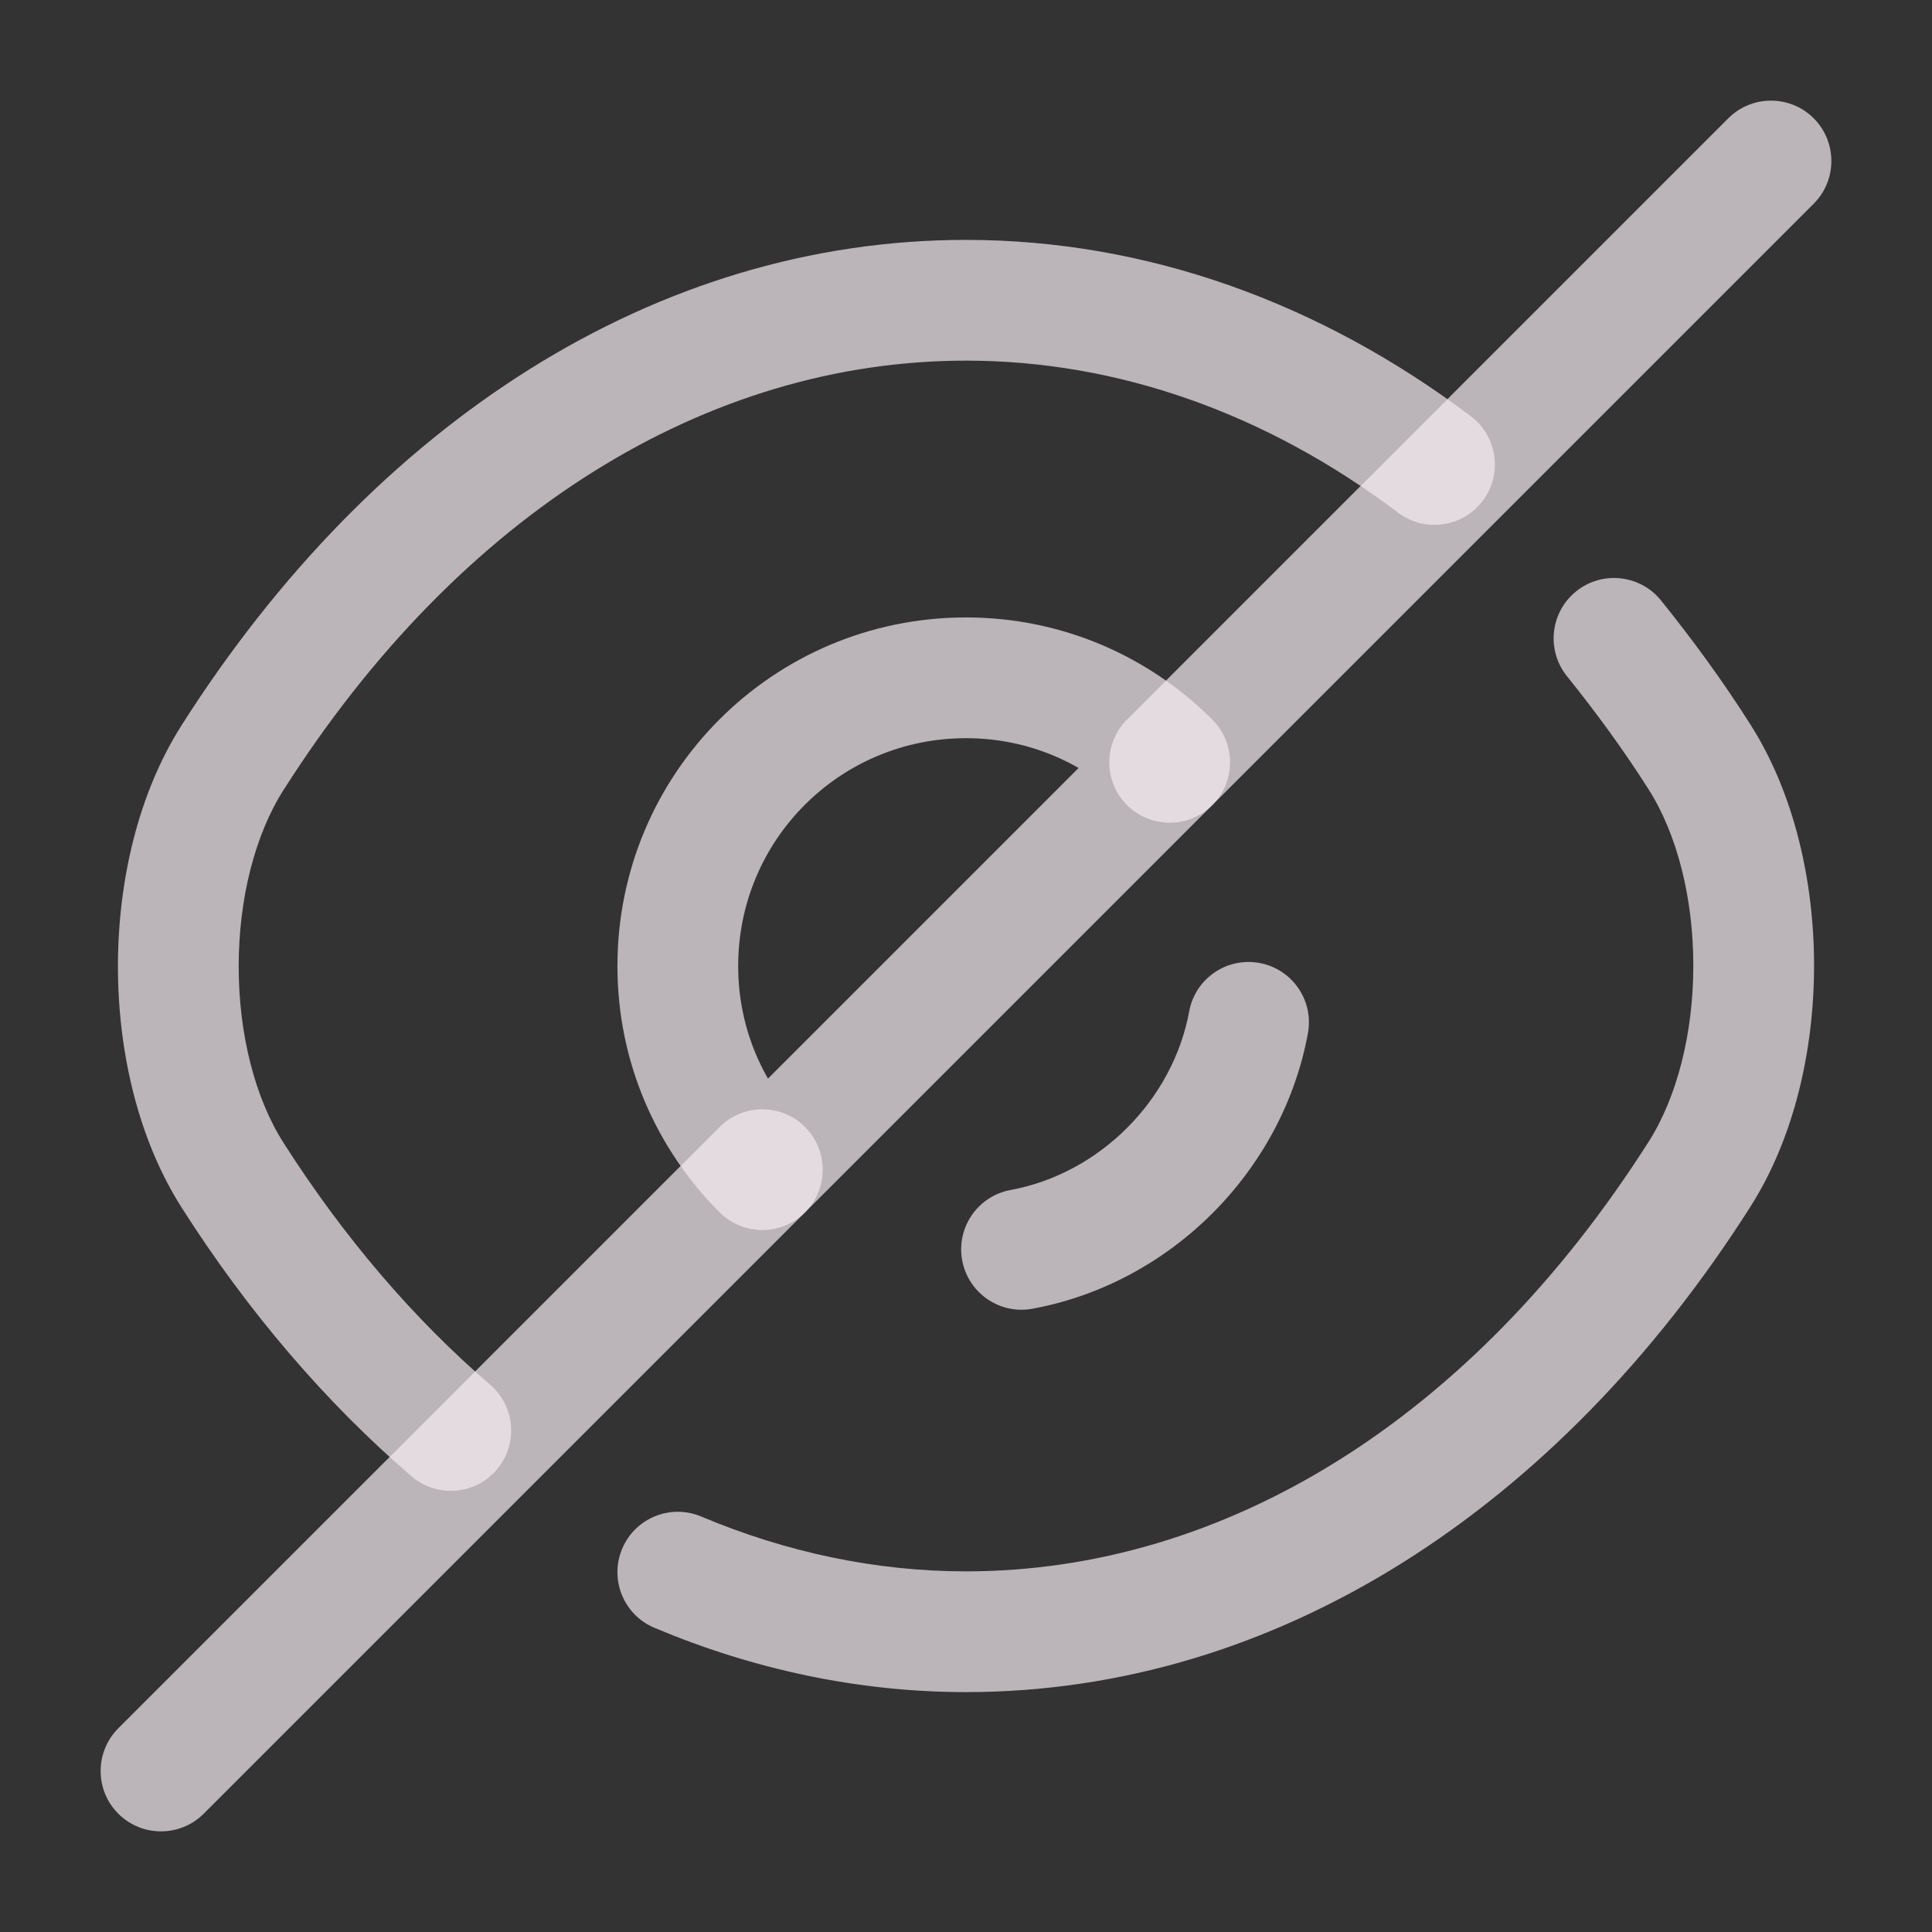 <svg width="48" height="48" viewBox="0 0 48 48" fill="none" xmlns="http://www.w3.org/2000/svg" xmlns:xlink="http://www.w3.org/1999/xlink">
<rect x="0" y="0" width="48" height="48" fill="#333333" stroke="none"/>
<path d="M29.06,18.94L30.121,20.001C30.706,19.415 30.706,18.465 30.121,17.879L29.06,18.94ZM18.94,29.06L17.879,30.121C18.465,30.706 19.415,30.706 20.001,30.121L18.94,29.06ZM27.999,17.879L17.879,27.999L20.001,30.121L30.121,20.001L27.999,17.879ZM20.001,27.999C18.969,26.968 18.34,25.564 18.34,24L15.34,24C15.34,26.396 16.311,28.552 17.879,30.121L20.001,27.999ZM18.34,24C18.34,20.868 20.868,18.34 24,18.34L24,15.34C19.212,15.34 15.34,19.212 15.34,24L18.34,24ZM24,18.34C25.564,18.34 26.968,18.969 27.999,20.001L30.121,17.879C28.552,16.311 26.396,15.34 24,15.34L24,18.34Z" fill="#F6ECF1" fill-opacity="0.7"/>
<path d="M34.737,12.738C35.398,13.236 36.339,13.105 36.838,12.443C37.336,11.782 37.205,10.841 36.543,10.342L34.737,12.738ZM5.78,18.82L7.044,19.627L7.046,19.625L5.78,18.82ZM5.78,29.2L7.045,28.394L7.044,28.393L5.78,29.2ZM10.222,36.677C10.85,37.217 11.797,37.146 12.337,36.518C12.877,35.89 12.806,34.943 12.178,34.403L10.222,36.677ZM36.543,10.342C32.811,7.527 28.499,5.96 24,5.96L24,8.96C27.781,8.96 31.469,10.273 34.737,12.738L36.543,10.342ZM24,5.96C16.304,5.96 9.296,10.498 4.514,18.015L7.046,19.625C11.424,12.742 17.576,8.96 24,8.96L24,5.96ZM4.516,18.013C3.425,19.722 2.93,21.911 2.93,24.01C2.93,26.108 3.425,28.298 4.516,30.007L7.044,28.393C6.335,27.282 5.93,25.692 5.93,24.01C5.93,22.328 6.335,20.738 7.044,19.627L4.516,18.013ZM4.515,30.006C6.167,32.6 8.102,34.854 10.222,36.677L12.178,34.403C10.298,32.786 8.553,30.76 7.045,28.394L4.515,30.006Z" fill="#F6ECF1" fill-opacity="0.7"/>
<path d="M17.422,37.678C16.659,37.356 15.779,37.714 15.458,38.478C15.136,39.241 15.494,40.121 16.258,40.442L17.422,37.678ZM42.22,29.18L40.956,28.373L40.954,28.375L42.22,29.18ZM42.22,18.8L40.954,19.604L40.956,19.607L42.22,18.8ZM41.269,14.92C40.75,14.274 39.805,14.172 39.16,14.691C38.514,15.21 38.412,16.155 38.931,16.8L41.269,14.92ZM16.258,40.442C18.71,41.475 21.327,42.04 24,42.04L24,39.04C21.753,39.04 19.53,38.565 17.422,37.678L16.258,40.442ZM24,42.04C31.696,42.04 38.704,37.502 43.486,29.985L40.954,28.375C36.576,35.258 30.424,39.04 24,39.04L24,42.04ZM43.484,29.987C44.575,28.278 45.07,26.088 45.07,23.99C45.07,21.891 44.575,19.702 43.484,17.993L40.956,19.607C41.665,20.718 42.07,22.308 42.07,23.99C42.07,25.672 41.665,27.262 40.956,28.373L43.484,29.987ZM43.486,17.996C42.791,16.9 42.037,15.874 41.269,14.92L38.931,16.8C39.643,17.686 40.329,18.62 40.954,19.604L43.486,17.996Z" fill="#F6ECF1" fill-opacity="0.7"/>
<path d="M32.495,25.672C32.645,24.857 32.107,24.075 31.292,23.925C30.477,23.775 29.695,24.313 29.545,25.128L32.495,25.672ZM25.108,29.565C24.293,29.715 23.755,30.497 23.905,31.312C24.055,32.127 24.837,32.665 25.652,32.515L25.108,29.565ZM29.545,25.128C29.138,27.336 27.316,29.158 25.108,29.565L25.652,32.515C29.084,31.882 31.862,29.104 32.495,25.672L29.545,25.128Z" fill="#F6ECF1" fill-opacity="0.7"/>
<path d="M20.001,30.121C20.586,29.535 20.586,28.585 20.001,27.999C19.415,27.414 18.465,27.414 17.879,27.999L20.001,30.121ZM2.939,42.939C2.354,43.525 2.354,44.475 2.939,45.061C3.525,45.646 4.475,45.646 5.061,45.061L2.939,42.939ZM17.879,27.999L2.939,42.939L5.061,45.061L20.001,30.121L17.879,27.999Z" fill="#F6ECF1" fill-opacity="0.7"/>
<path d="M45.061,5.061C45.646,4.475 45.646,3.525 45.061,2.939C44.475,2.354 43.525,2.354 42.939,2.939L45.061,5.061ZM27.999,17.879C27.414,18.465 27.414,19.415 27.999,20.001C28.585,20.586 29.535,20.586 30.121,20.001L27.999,17.879ZM42.939,2.939L27.999,17.879L30.121,20.001L45.061,5.061L42.939,2.939Z" fill="#F6ECF1" fill-opacity="0.7"/>
</svg>
